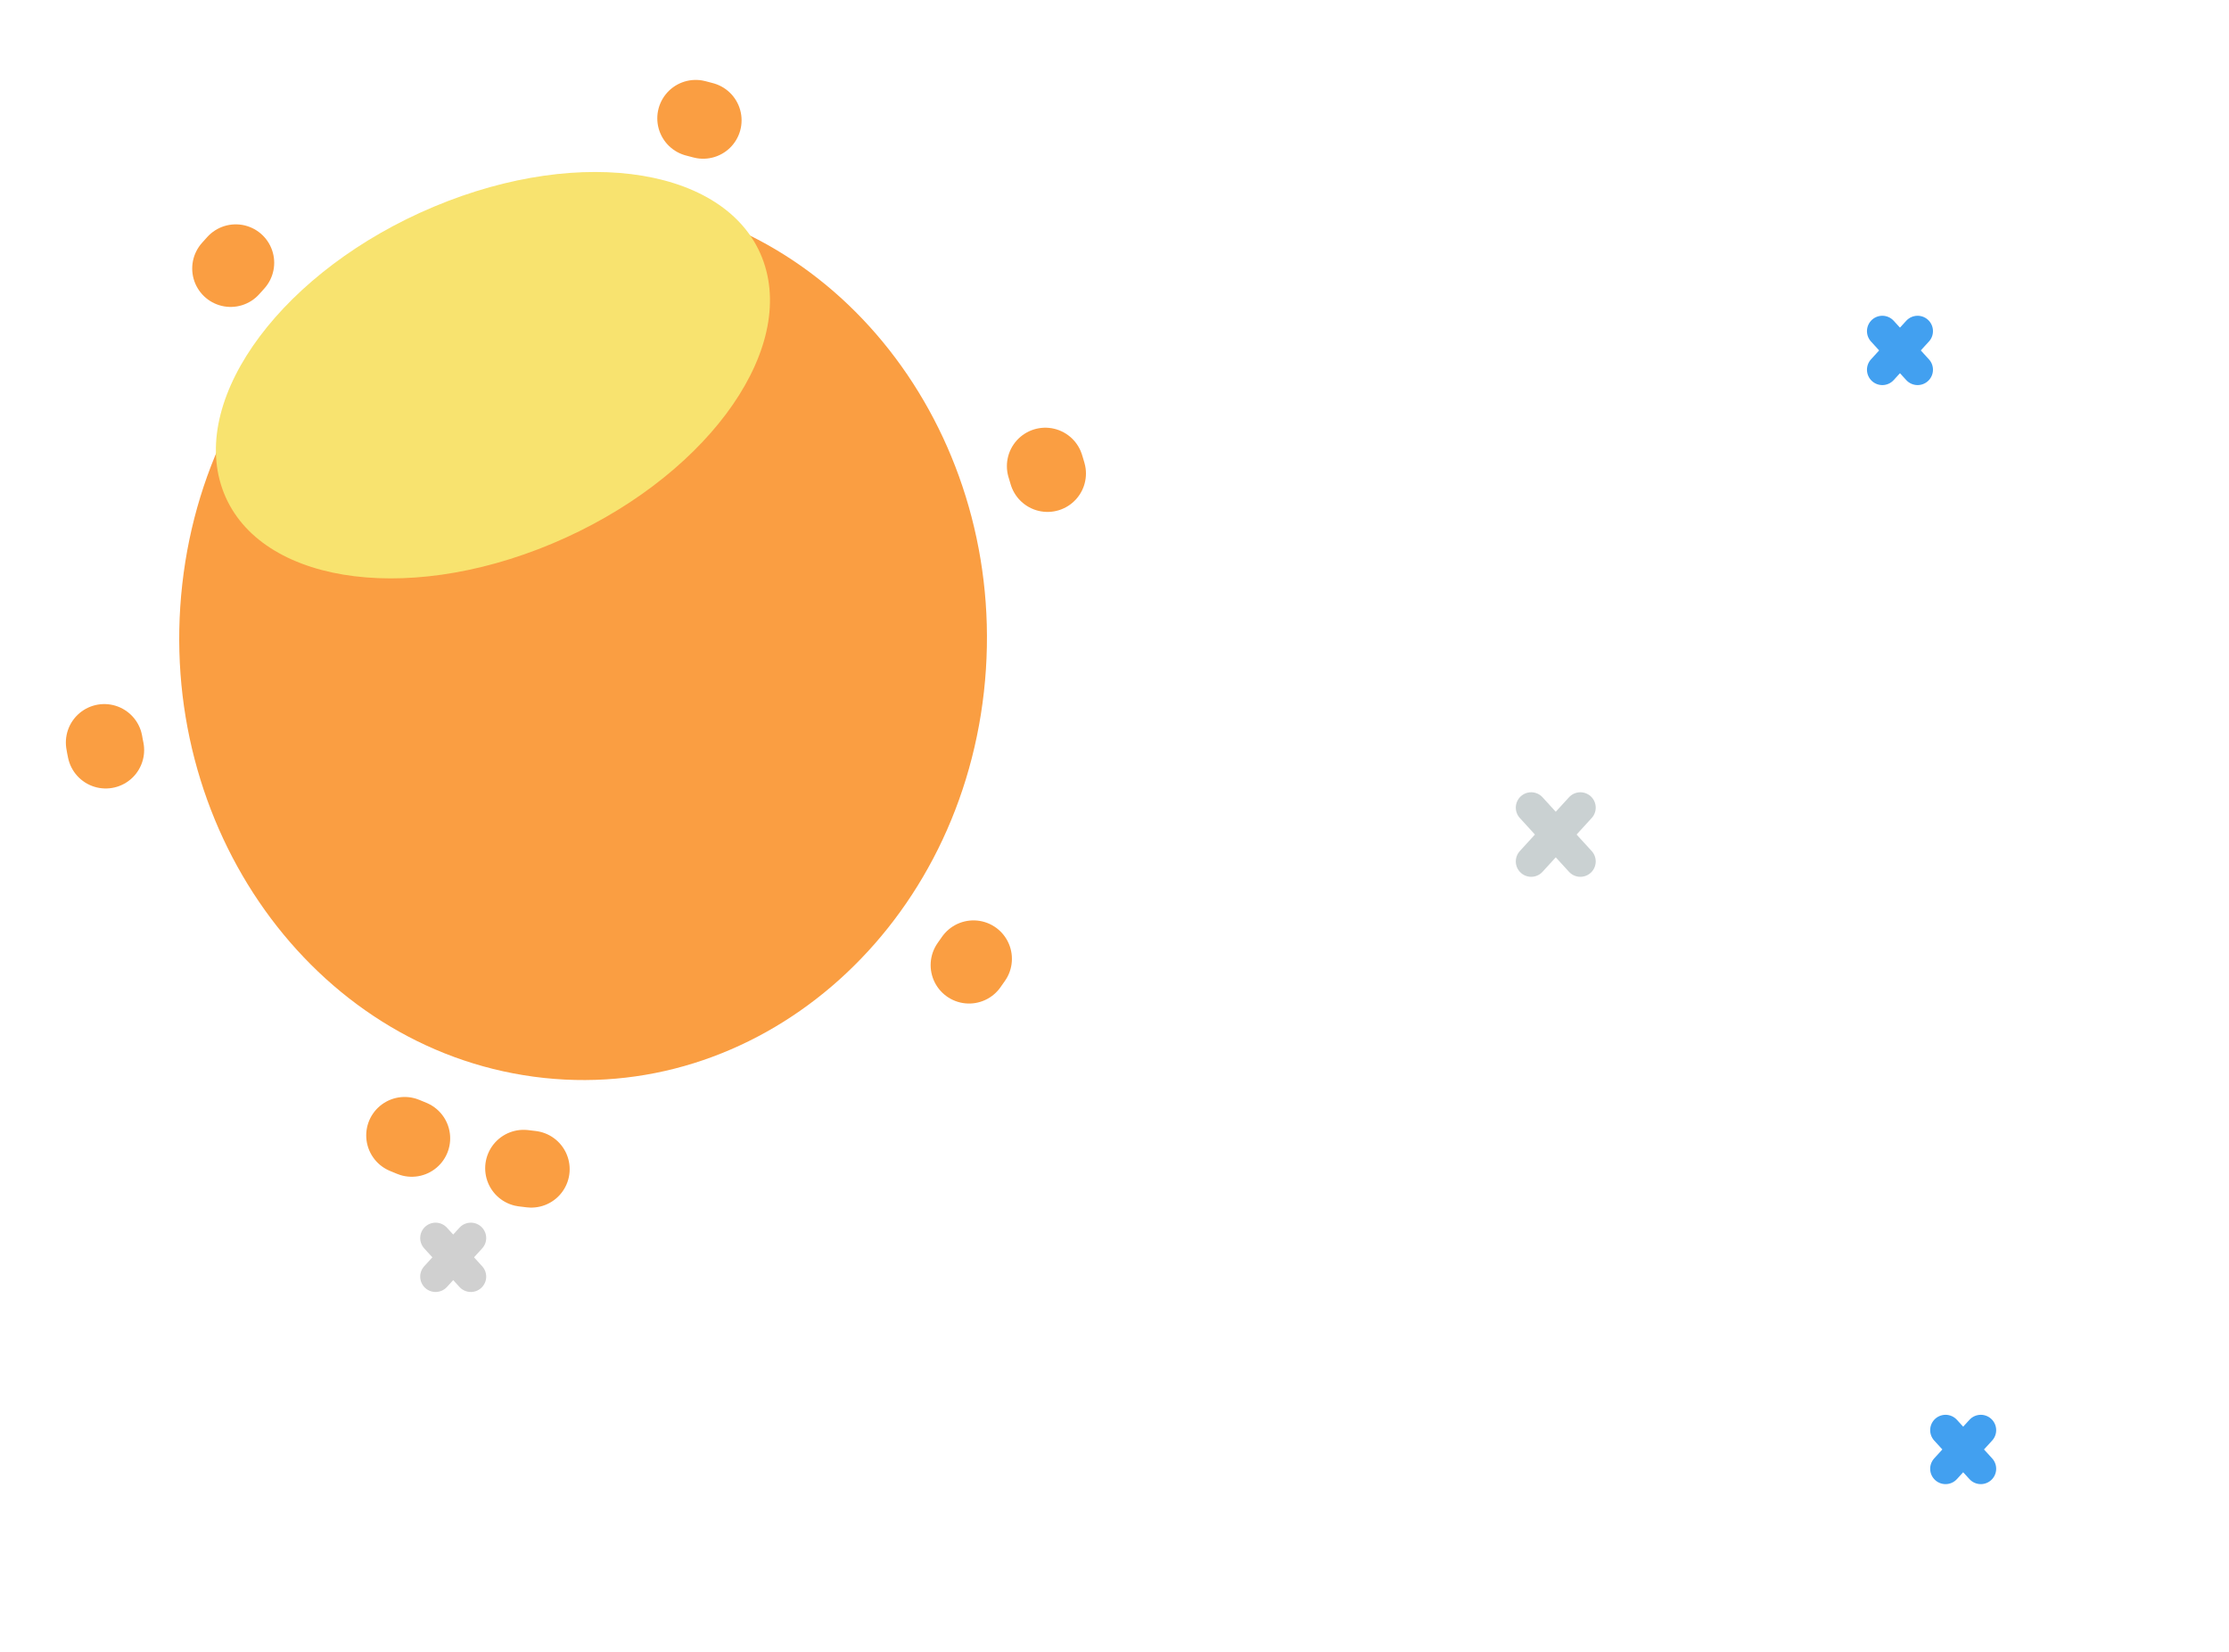 <svg width="290" height="215" viewBox="0 0 290 215" fill="none" xmlns="http://www.w3.org/2000/svg">
<g filter="url(#filter0_f_3_155)">
<path d="M150.166 64.73C150.166 64.73 159.088 77.966 166.06 77.53C174.801 76.968 176.294 65.43 184.397 64.73C192.875 64.869 193.74 76.83 202.929 77.53C211.161 77.369 214.649 64.948 222.497 64.73C230.345 64.512 238.71 77.53 238.71 77.53" stroke="white" stroke-width="16" stroke-linecap="round"/>
</g>
<g filter="url(#filter1_f_3_155)">
<path d="M144.672 144.73C144.672 144.73 158.104 157.966 168.605 157.53C181.763 156.968 184.021 145.43 196.216 144.73C208.981 144.869 210.288 156.83 224.121 157.53C236.518 157.369 241.77 144.948 253.586 144.73C265.402 144.512 278 157.529 278 157.529" stroke="white" stroke-width="16" stroke-linecap="round"/>
</g>
<g filter="url(#filter2_f_3_155)">
<path d="M67.918 189.73C67.918 189.73 81.35 202.966 91.852 202.53C105.01 201.968 107.267 190.43 119.463 189.73C132.228 189.869 133.535 201.83 147.368 202.53C159.764 202.369 165.016 189.948 176.833 189.73C188.649 189.512 201.247 202.529 201.247 202.529" stroke="white" stroke-width="16" stroke-linecap="round"/>
</g>
<g filter="url(#filter3_f_3_155)">
<path d="M205.608 105.085L199.211 112.085" stroke="#CAD1D2" stroke-width="4" stroke-linecap="round"/>
<path d="M199.211 105.085L205.608 112.085" stroke="#CAD1D2" stroke-width="4" stroke-linecap="round"/>
<path d="M257.709 186.085L253.122 191.105" stroke="#42A0F0" stroke-width="4" stroke-linecap="round"/>
<path d="M253.122 186.085L257.709 191.105" stroke="#42A0F0" stroke-width="4" stroke-linecap="round"/>
<path d="M61.256 161.085L56.669 166.105" stroke="#D0D0D0" stroke-width="4" stroke-linecap="round"/>
<path d="M56.669 161.085L61.256 166.105" stroke="#D0D0D0" stroke-width="4" stroke-linecap="round"/>
<path d="M249.485 43.085L244.898 48.105" stroke="#42A0F0" stroke-width="4" stroke-linecap="round"/>
<path d="M244.898 43.085L249.485 48.105" stroke="#42A0F0" stroke-width="4" stroke-linecap="round"/>
</g>
<g filter="url(#filter4_f_3_155)">
<path d="M69.459 140.096C98.259 143.966 124.473 121.551 128.01 90.032C131.546 58.512 111.065 29.823 82.265 25.953C53.464 22.083 27.25 44.497 23.714 76.017C20.177 107.536 40.658 136.225 69.459 140.096Z" fill="#FA9E42"/>
</g>
<g filter="url(#filter5_f_3_155)">
<path d="M68.123 152.006C102.934 156.684 134.619 129.592 138.893 91.494C143.167 53.396 118.412 18.72 83.601 14.042C48.79 9.364 17.105 36.456 12.831 74.554C8.557 112.652 33.312 147.328 68.123 152.006Z" stroke="#FA9E42" stroke-width="10" stroke-linecap="round" stroke-dasharray="1 66"/>
</g>
<g filter="url(#filter6_f_3_155)">
<path d="M71.812 70.743C91.258 62.584 103.583 46.154 99.342 34.045C95.1 21.936 75.898 18.734 56.452 26.893C37.006 35.051 24.68 51.481 28.922 63.59C33.163 75.699 52.366 78.901 71.812 70.743Z" fill="#F8E36F"/>
</g>
<defs>
<filter id="filter0_f_3_155" x="138.165" y="52.725" width="112.546" height="36.816" filterUnits="userSpaceOnUse" color-interpolation-filters="sRGB">
<feFlood flood-opacity="0" result="BackgroundImageFix"/>
<feBlend mode="normal" in="SourceGraphic" in2="BackgroundImageFix" result="shape"/>
<feGaussianBlur stdDeviation="2" result="effect1_foregroundBlur_3_155"/>
</filter>
<filter id="filter1_f_3_155" x="132.672" y="132.728" width="157.328" height="36.813" filterUnits="userSpaceOnUse" color-interpolation-filters="sRGB">
<feFlood flood-opacity="0" result="BackgroundImageFix"/>
<feBlend mode="normal" in="SourceGraphic" in2="BackgroundImageFix" result="shape"/>
<feGaussianBlur stdDeviation="2" result="effect1_foregroundBlur_3_155"/>
</filter>
<filter id="filter2_f_3_155" x="55.919" y="177.728" width="157.328" height="36.813" filterUnits="userSpaceOnUse" color-interpolation-filters="sRGB">
<feFlood flood-opacity="0" result="BackgroundImageFix"/>
<feBlend mode="normal" in="SourceGraphic" in2="BackgroundImageFix" result="shape"/>
<feGaussianBlur stdDeviation="2" result="effect1_foregroundBlur_3_155"/>
</filter>
<filter id="filter3_f_3_155" x="52.669" y="39.085" width="209.039" height="156.02" filterUnits="userSpaceOnUse" color-interpolation-filters="sRGB">
<feFlood flood-opacity="0" result="BackgroundImageFix"/>
<feBlend mode="normal" in="SourceGraphic" in2="BackgroundImageFix" result="shape"/>
<feGaussianBlur stdDeviation="1" result="effect1_foregroundBlur_3_155"/>
</filter>
<filter id="filter4_f_3_155" x="19.317" y="21.519" width="113.09" height="123.012" filterUnits="userSpaceOnUse" color-interpolation-filters="sRGB">
<feFlood flood-opacity="0" result="BackgroundImageFix"/>
<feBlend mode="normal" in="SourceGraphic" in2="BackgroundImageFix" result="shape"/>
<feGaussianBlur stdDeviation="2" result="effect1_foregroundBlur_3_155"/>
</filter>
<filter id="filter5_f_3_155" x="5.801" y="6.978" width="140.122" height="152.094" filterUnits="userSpaceOnUse" color-interpolation-filters="sRGB">
<feFlood flood-opacity="0" result="BackgroundImageFix"/>
<feBlend mode="normal" in="SourceGraphic" in2="BackgroundImageFix" result="shape"/>
<feGaussianBlur stdDeviation="1" result="effect1_foregroundBlur_3_155"/>
</filter>
<filter id="filter6_f_3_155" x="8.086" y="2.378" width="112.091" height="92.88" filterUnits="userSpaceOnUse" color-interpolation-filters="sRGB">
<feFlood flood-opacity="0" result="BackgroundImageFix"/>
<feBlend mode="normal" in="SourceGraphic" in2="BackgroundImageFix" result="shape"/>
<feGaussianBlur stdDeviation="10" result="effect1_foregroundBlur_3_155"/>
</filter>
</defs>
</svg>

